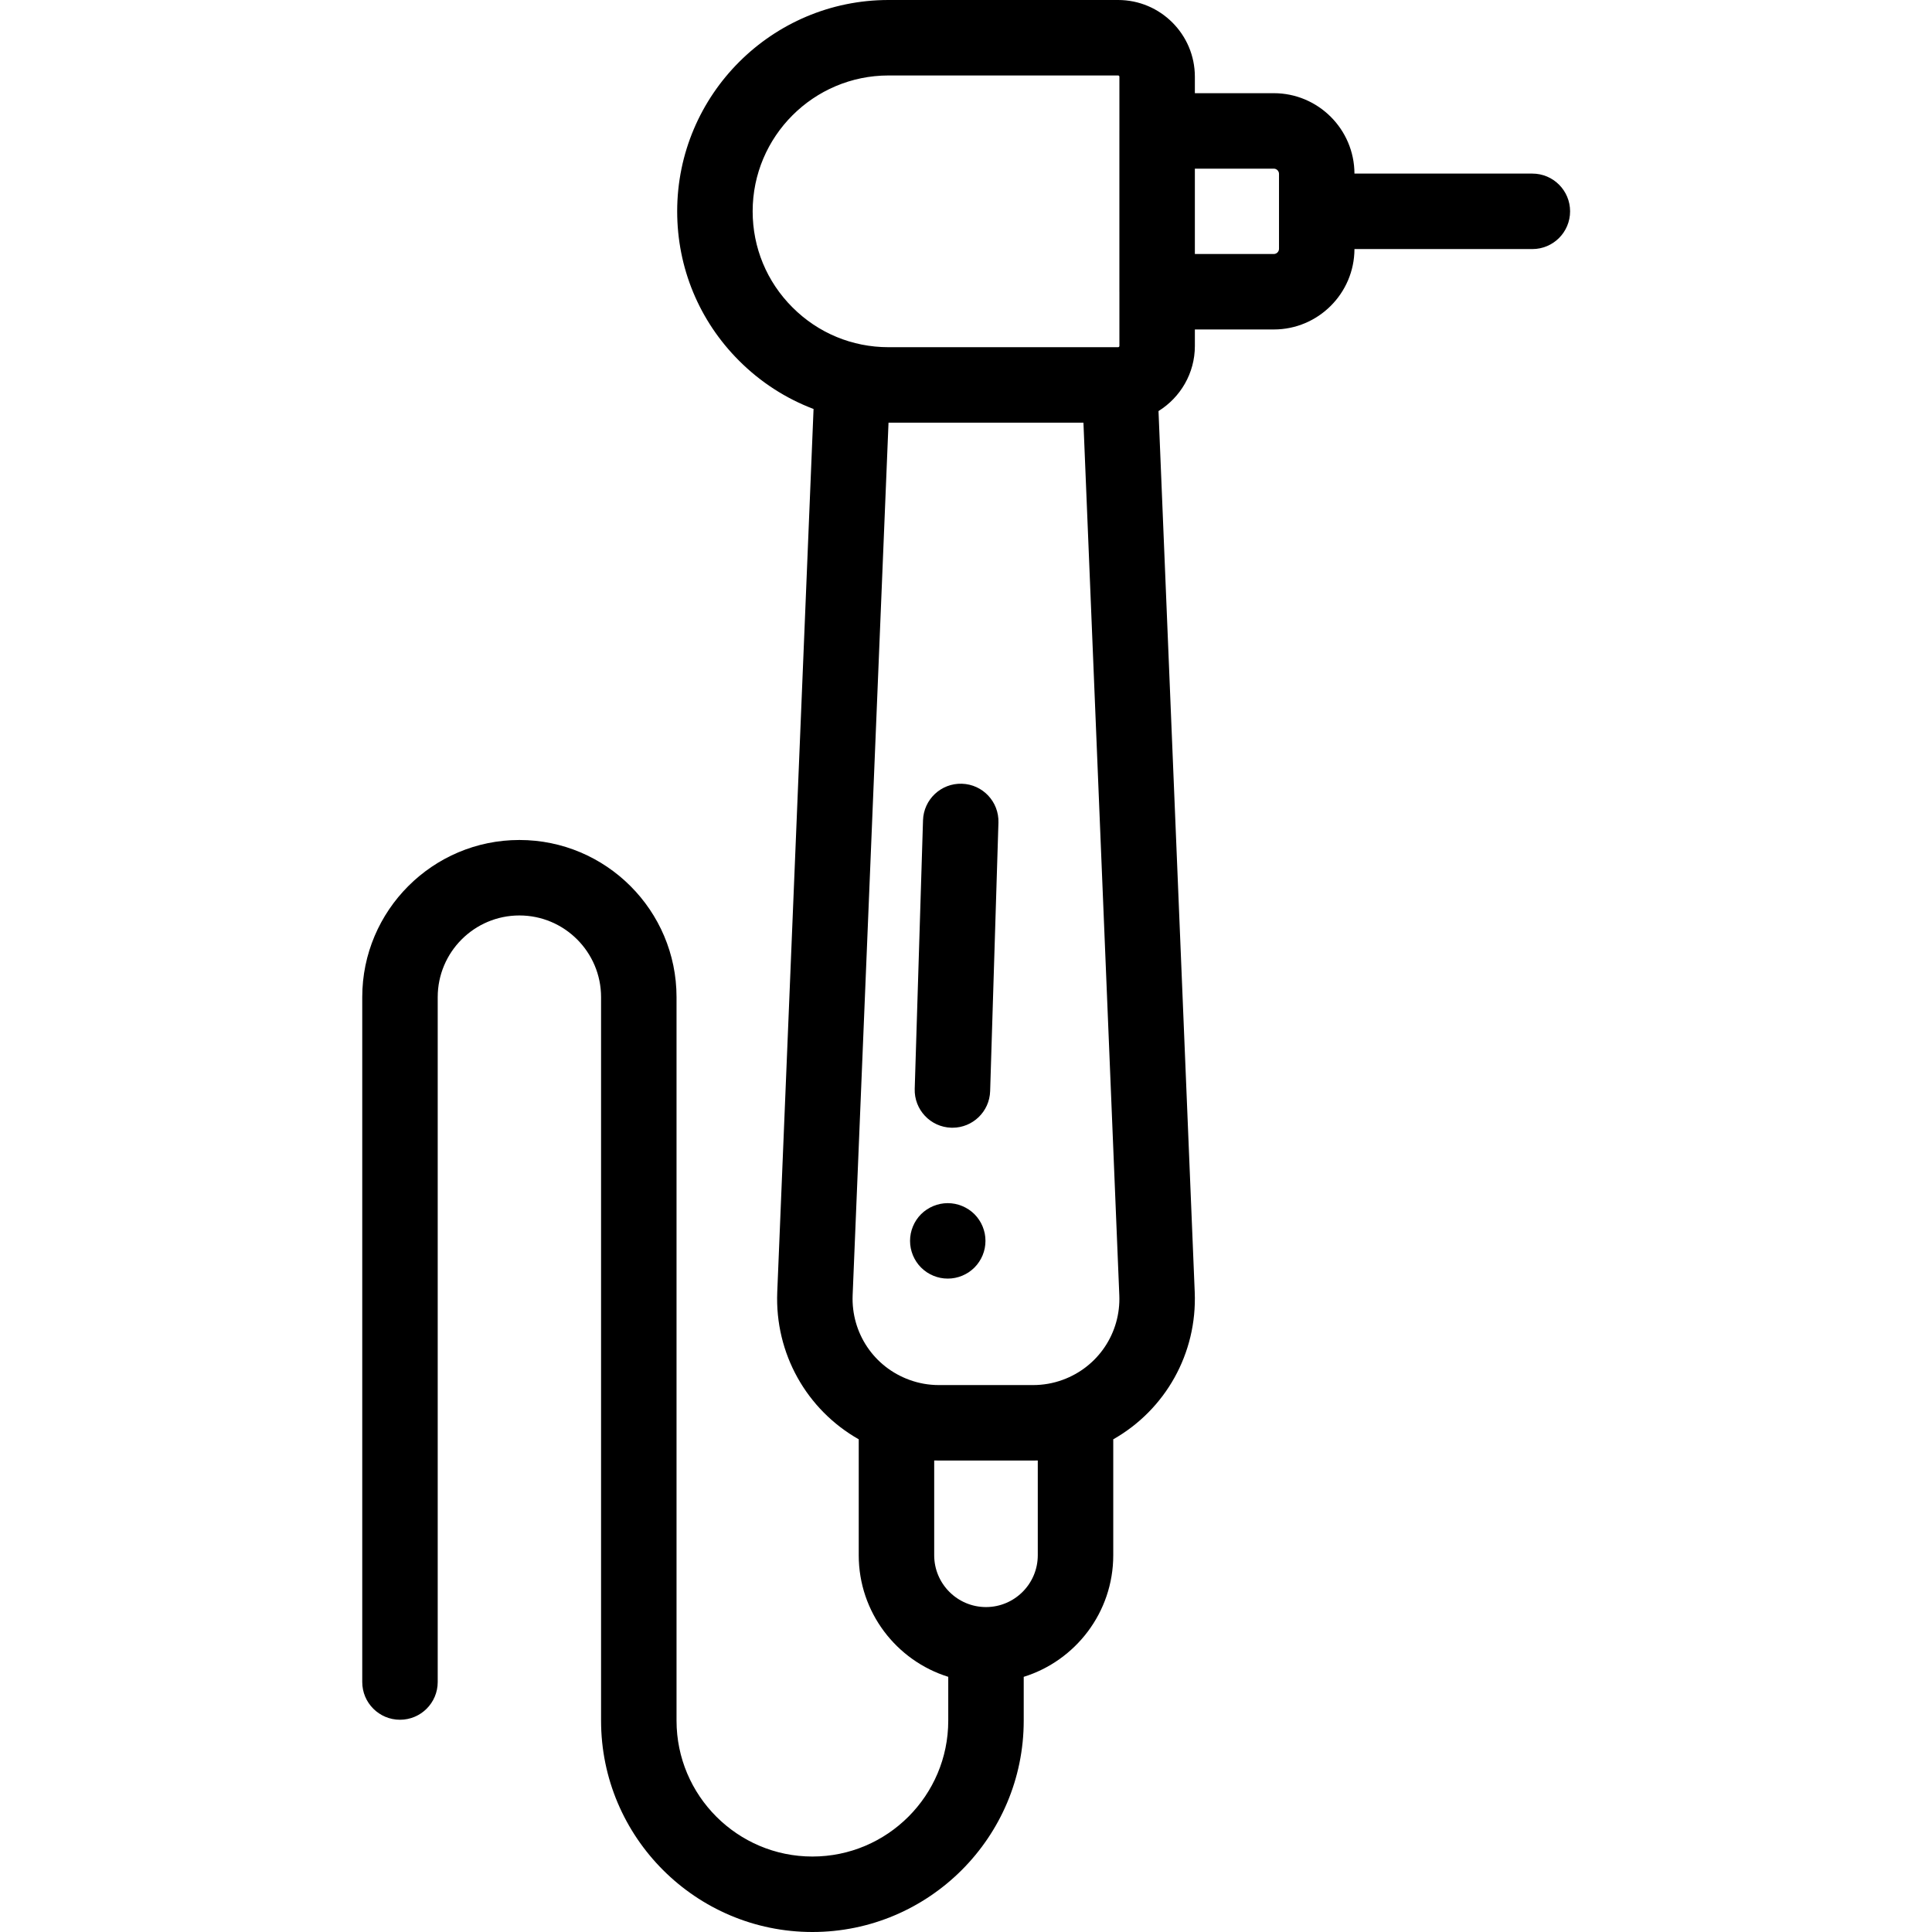 <svg viewBox="-96 0 512 512.001" xmlns="http://www.w3.org/2000/svg"><path d="m262.945 66.004h47.145c5.523 0 10-4.477 10-10 0-5.523-4.477-10-10-10h-47.145c-.043-11.754-9.613-21.309-21.379-21.309h-20.914v-4.367c0-11.207-9.121-20.328-20.328-20.328h-60.863c-30.879 0-56 25.121-56 56 0 14.969 5.832 29.035 16.406 39.598 5.699 5.703 12.414 10.012 19.734 12.785l-9.621 234.031c-.664 16.301 7.812 31.199 21.594 39.016v30.73c0 15.117 9.996 27.941 23.723 32.215v11.621c0 19.852-16.148 36.004-36.004 36.004-19.852 0-36.004-16.152-36.004-36.004v-191.746c0-22.965-18.68-41.645-41.645-41.645-22.961 0-41.645 18.68-41.645 41.645v181.5c0 5.523 4.477 10 10 10s10-4.477 10-10v-181.5c0-11.934 9.711-21.645 21.645-21.645 11.938 0 21.645 9.707 21.645 21.645v191.746c0 30.883 25.125 56.004 56.004 56.004 30.883 0 56.004-25.121 56.004-56.004v-11.617c13.73-4.273 23.727-17.098 23.727-32.219v-30.727c13.801-7.832 22.266-22.734 21.59-39.023l-9.598-233.473c5.773-3.59 9.637-9.973 9.637-17.258v-4.367h20.918c11.762 0 21.332-9.555 21.375-21.309zm-159.484-10.004c0-19.852 16.152-36 36-36h60.863c.18 0 .328.148.328.328v14.312c0 .02-.004.035-.004.055v42.617c0 .02.004.035.004.055v14.312c0 .176-.152.332-.328.332h-60.863c-9.613 0-18.652-3.746-25.453-10.559-6.801-6.793-10.547-15.832-10.547-25.453zm75.562 356.16c0 7.57-6.156 13.73-13.723 13.73-7.57 0-13.727-6.16-13.727-13.73v-25.121c.422.016.844.02 1.27.02h24.918c.422 0 .84-.004 1.262-.016zm6.578-46.477c-.004 0-.004 0-.008 0-2.5.914-5.137 1.375-7.832 1.375h-24.922c-2.703 0-5.332-.461-7.852-1.387-9.395-3.418-15.434-12.438-15.027-22.441l9.508-231.219h51.656l9.504 231.223c.418 10.004-5.625 19.027-15.027 22.449zm35.051-320.988h20.914c.762 0 1.383.621 1.383 1.383v19.852c0 .762-.621 1.383-1.383 1.383h-20.914zm0 0"/><path d="m158.914 207.699c-5.523-.176-10.133 4.164-10.305 9.684l-2.199 71.168c-.172 5.52 4.164 10.137 9.684 10.305.105.004.211.004.316.004 5.379 0 9.82-4.273 9.988-9.688l2.199-71.168c.172-5.523-4.164-10.137-9.684-10.305zm0 0"/><path d="m164.402 325.02c-.25-.609-.562-1.191-.922-1.73-.367-.551-.777-1.059-1.238-1.52-.461-.461-.98-.879-1.52-1.238-.551-.359-1.133-.672-1.73-.922-.602-.25-1.23-.438-1.871-.57-1.289-.258-2.617-.258-3.91 0-.641.133-1.27.32-1.867.57-.602.25-1.18.562-1.73.922-.539.359-1.062.777-1.52 1.238-.461.461-.883.969-1.242 1.52-.359.539-.668 1.121-.918 1.73-.25.602-.441 1.23-.57 1.871-.129.641-.191 1.301-.191 1.949 0 .648.062 1.309.191 1.961.129.629.32 1.258.57 1.871.25.598.559 1.18.918 1.719.359.551.781 1.059 1.242 1.52.457.461.977.879 1.52 1.25.551.359 1.129.668 1.73.918.598.25 1.227.441 1.867.57.652.133 1.301.191 1.961.191.648 0 1.301-.059 1.949-.191.641-.129 1.27-.32 1.871-.57.602-.25 1.18-.559 1.73-.918.539-.371 1.059-.789 1.52-1.25.461-.461.871-.969 1.238-1.52.359-.539.672-1.121.922-1.719.25-.613.438-1.242.57-1.871.129-.652.188-1.312.188-1.961 0-.648-.059-1.309-.188-1.949-.133-.641-.32-1.27-.57-1.871zm0 0"/></svg>